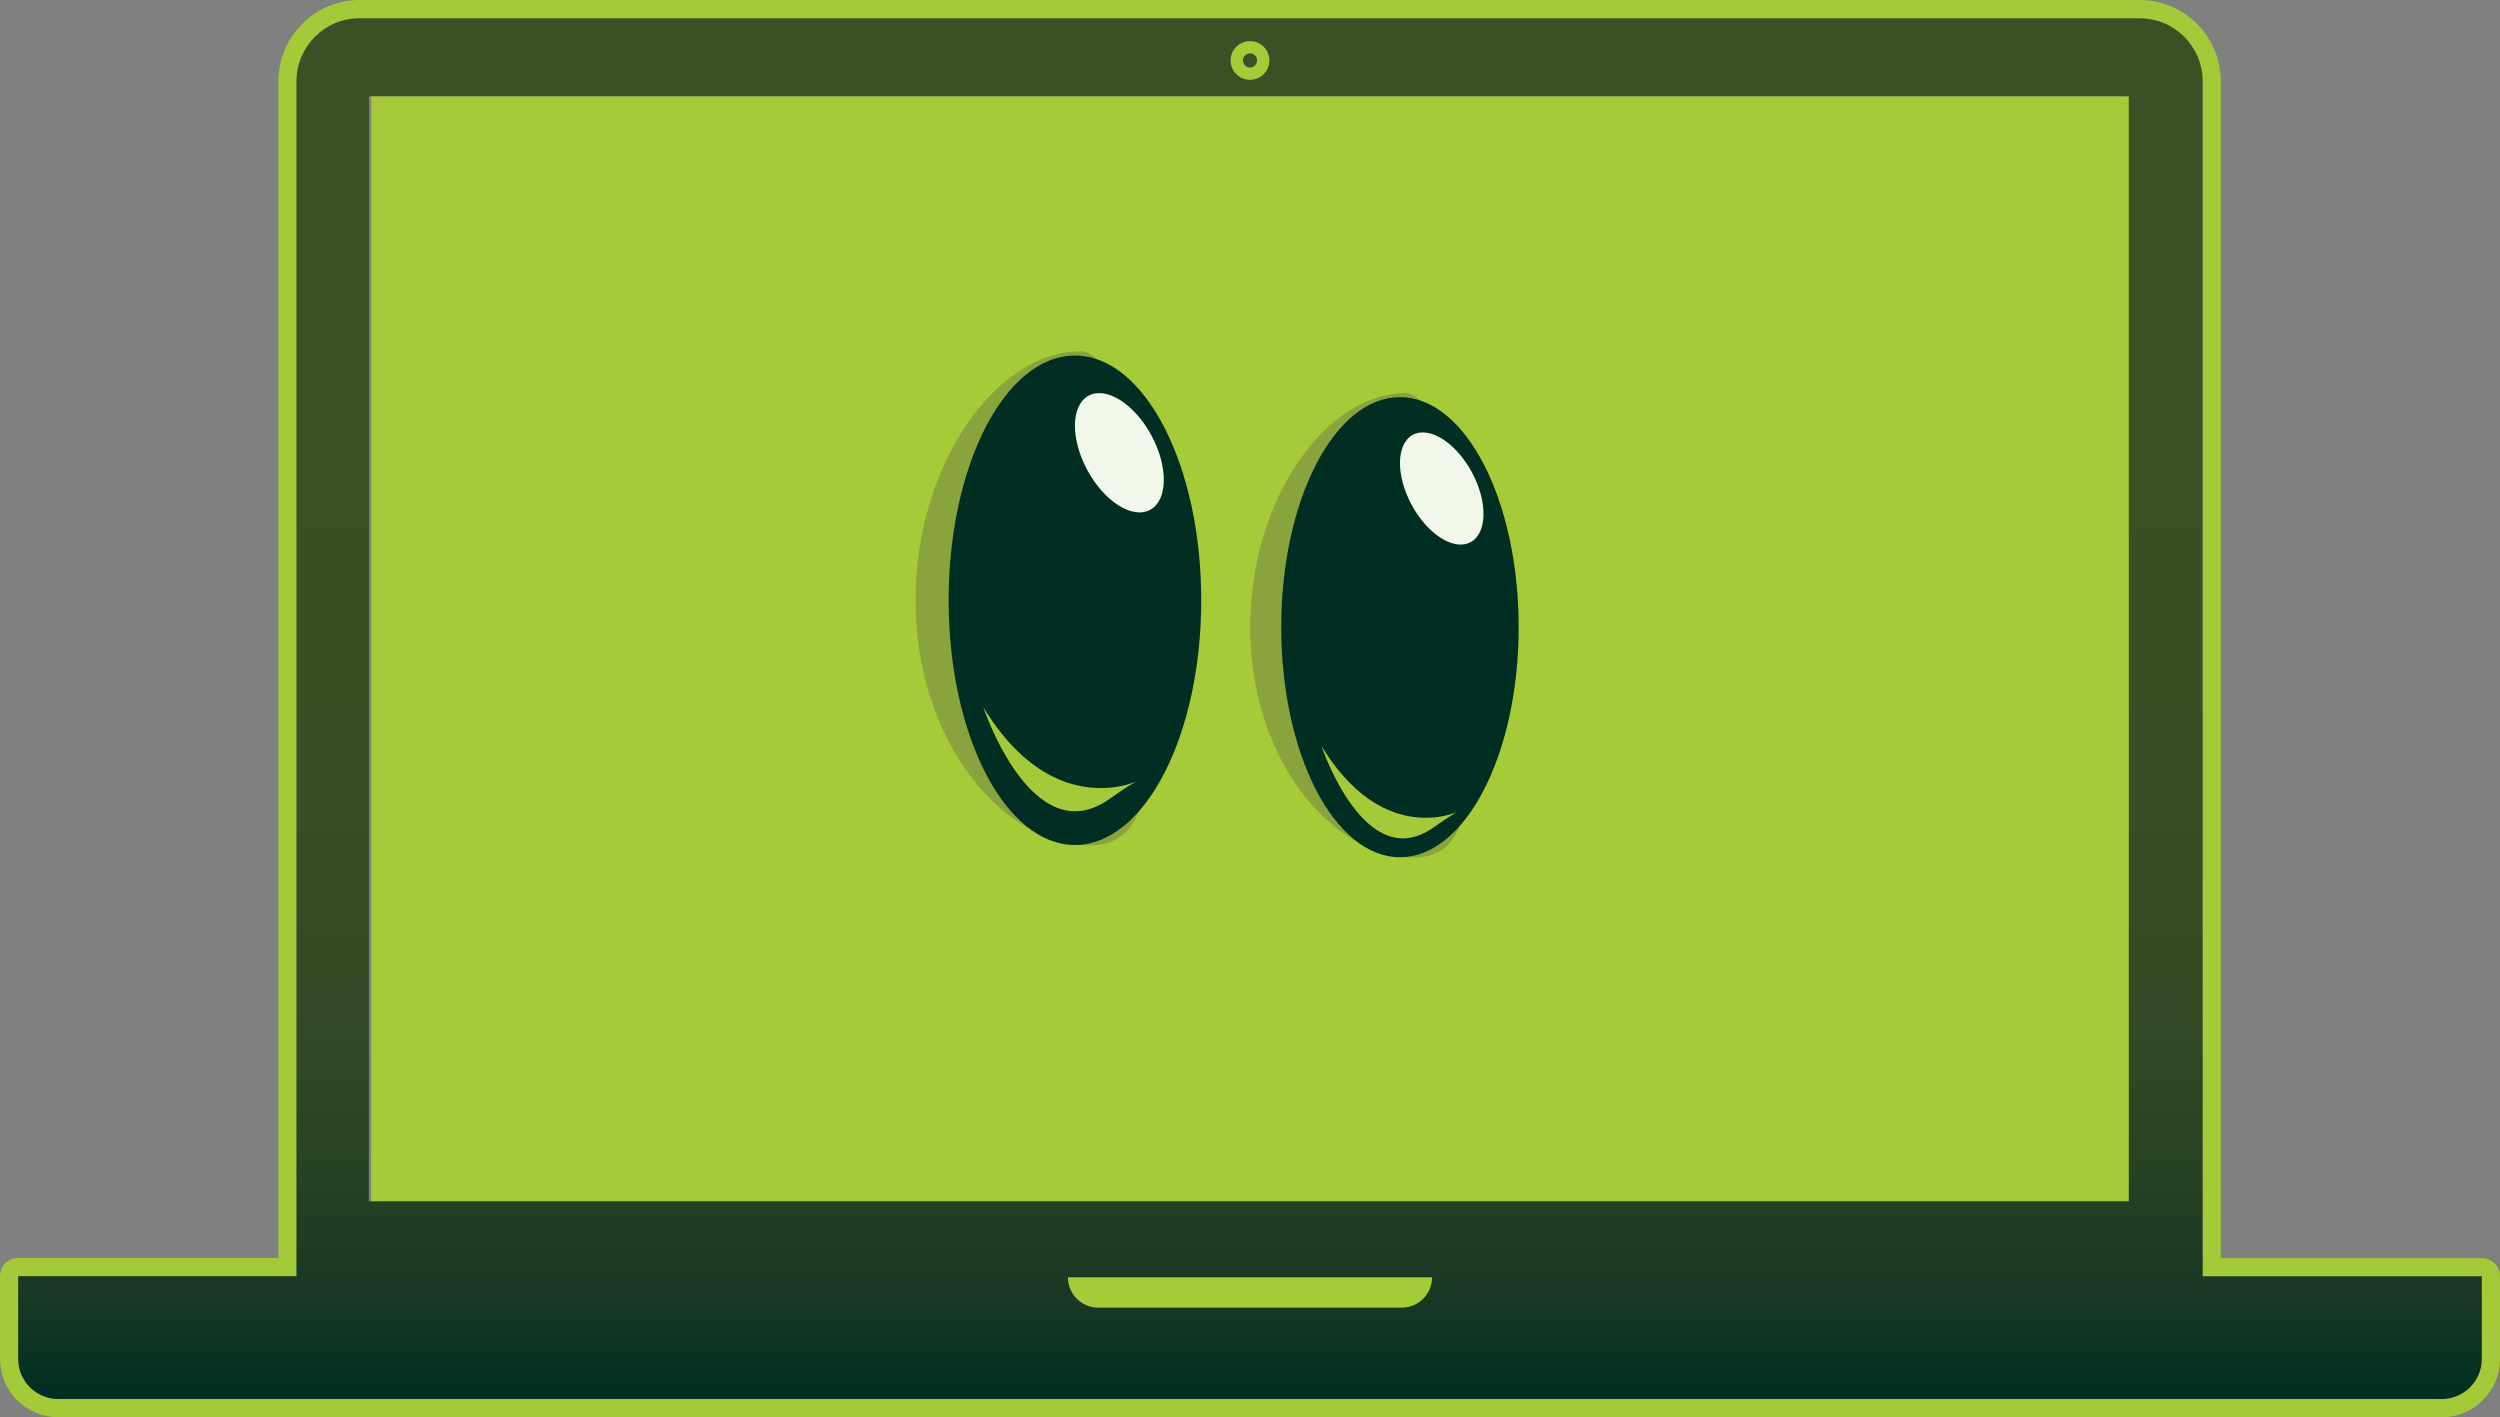 <?xml version="1.0" encoding="utf-8"?>
<!-- Generator: Adobe Illustrator 16.0.1, SVG Export Plug-In . SVG Version: 6.00 Build 0)  -->
<!DOCTYPE svg PUBLIC "-//W3C//DTD SVG 1.1//EN" "http://www.w3.org/Graphics/SVG/1.1/DTD/svg11.dtd">
<svg version="1.1" id="Layer_1" xmlns="http://www.w3.org/2000/svg" xmlns:xlink="http://www.w3.org/1999/xlink" x="0px" y="0px"
	 width="206.366px" height="116.988px" viewBox="0 0 206.366 116.988" enable-background="new 0 0 206.366 116.988"
	 xml:space="preserve">
<rect x="0" y="0" width="206.366" height="116.988" fill="#808080" stroke="none"/>
<g>
	<g>
		<path fill="none" stroke="#A4C939" stroke-width="3" stroke-linecap="round" stroke-linejoin="round" stroke-miterlimit="10" d="
			M204.866,105.354v6.825c0,1.825-1.483,3.309-3.307,3.309H4.809c-0.92,0-1.742-0.371-2.34-0.969
			c-0.597-0.598-0.969-1.42-0.969-2.34v-6.842h22.979V6.729c0-2.887,2.324-5.229,5.197-5.229h146.953
			c2.871,0,5.195,2.342,5.195,5.229v98.625H204.866z"/>
	</g>
</g>
<g>
	<linearGradient id="SVGID_1_" gradientUnits="userSpaceOnUse" x1="103.184" y1="115.483" x2="103.184" y2="1.51">
		<stop  offset="0" style="stop-color:#012E22"/>
		<stop  offset="0.073" style="stop-color:#183823"/>
		<stop  offset="0.171" style="stop-color:#284324"/>
		<stop  offset="0.285" style="stop-color:#334A24"/>
		<stop  offset="0.429" style="stop-color:#394E24"/>
		<stop  offset="0.697" style="stop-color:#3B5024"/>
		<stop  offset="0.731" style="stop-color:#3B5024"/>
		<stop  offset="1" style="stop-color:#3B5024"/>
	</linearGradient>
	<path fill="url(#SVGID_1_)" d="M181.825,105.352v-6.81V6.734c0-2.89-2.325-5.225-5.2-5.225H29.67c-2.871,0-5.199,2.335-5.199,5.225
		v91.804c0,0.004,0,0.004,0,0.004v6.802H1.502v6.836l0,0c0,1.821,1.482,3.304,3.305,3.304H201.56c1.824,0,3.306-1.482,3.306-3.304
		v-6.828H181.825z M175.533,99.153H30.453V7.958h145.08V99.153z"/>
	<rect x="30.643" y="7.958" fill="#A5CB39" width="145.08" height="91.196"/>
	<path fill="#A5CB39" d="M118.213,105.431L118.213,105.431c0,1.388-1.122,2.51-2.506,2.51H90.659c-1.385,0-2.506-1.122-2.506-2.51
		l0,0H118.213z"/>
	<path fill="#A5CB39" d="M104.782,4.99c0,0.884-0.716,1.599-1.6,1.599l0,0c-0.884,0-1.599-0.715-1.599-1.599l0,0
		c0-0.884,0.715-1.599,1.599-1.599l0,0C104.066,3.392,104.782,4.106,104.782,4.99L104.782,4.99z"/>
	<path fill="#3B5024" d="M102.598,4.99c0-0.322,0.263-0.583,0.585-0.583l0,0c0.323,0,0.585,0.261,0.585,0.583l0,0
		c0,0.324-0.262,0.585-0.585,0.585l0,0C102.86,5.576,102.598,5.314,102.598,4.99L102.598,4.99z"/>
</g>
<g>
	<g id="eye_10_">
		<path fill="#89A43C" d="M121.142,52.622c0,10.576,1.493,18.741-5.156,18.139c-6.474-0.582-12.79-8.41-12.79-18.99
			s6.287-19.318,12.79-19.318C118.895,32.452,121.142,42.042,121.142,52.622z"/>
		<path fill="#012E22" d="M125.361,51.771c0,10.487-4.389,18.99-9.802,18.99c-5.409,0-9.798-8.503-9.798-18.99
			c0-10.488,4.389-18.99,9.798-18.99C120.973,32.78,125.361,41.282,125.361,51.771z"/>
		<path fill="#F1F7E9" d="M121.498,38.983c1.322,2.448,1.271,5.03-0.102,5.771c-1.377,0.74-3.557-0.642-4.877-3.088
			c-1.316-2.447-1.271-5.028,0.105-5.772C117.999,35.157,120.184,36.536,121.498,38.983z"/>
		<path fill="#A4C939" d="M109.084,61.58c0,0,3.575,10.776,9.273,6.704C124.054,64.212,115.693,72.442,109.084,61.58z"/>
	</g>
	<g id="eye_9_">
		<path fill="#89A43C" d="M94.67,50.456c0,11.252,1.586,19.938-5.49,19.295c-6.885-0.618-13.605-8.943-13.605-20.201
			c0-11.254,6.692-20.553,13.605-20.553C92.278,28.997,94.67,39.201,94.67,50.456z"/>
		<ellipse fill="#012E22" cx="88.732" cy="49.55" rx="10.426" ry="20.201"/>
		<path fill="#F1F7E9" d="M95.048,35.949c1.405,2.601,1.353,5.349-0.109,6.136c-1.462,0.789-3.782-0.682-5.188-3.285
			c-1.4-2.599-1.353-5.348,0.109-6.137S93.647,33.343,95.048,35.949z"/>
		<path fill="#A4C939" d="M81.168,58.378c0,0,4.03,12.141,10.447,7.551C98.034,61.343,88.614,70.614,81.168,58.378z"/>
	</g>
</g>
</svg>
